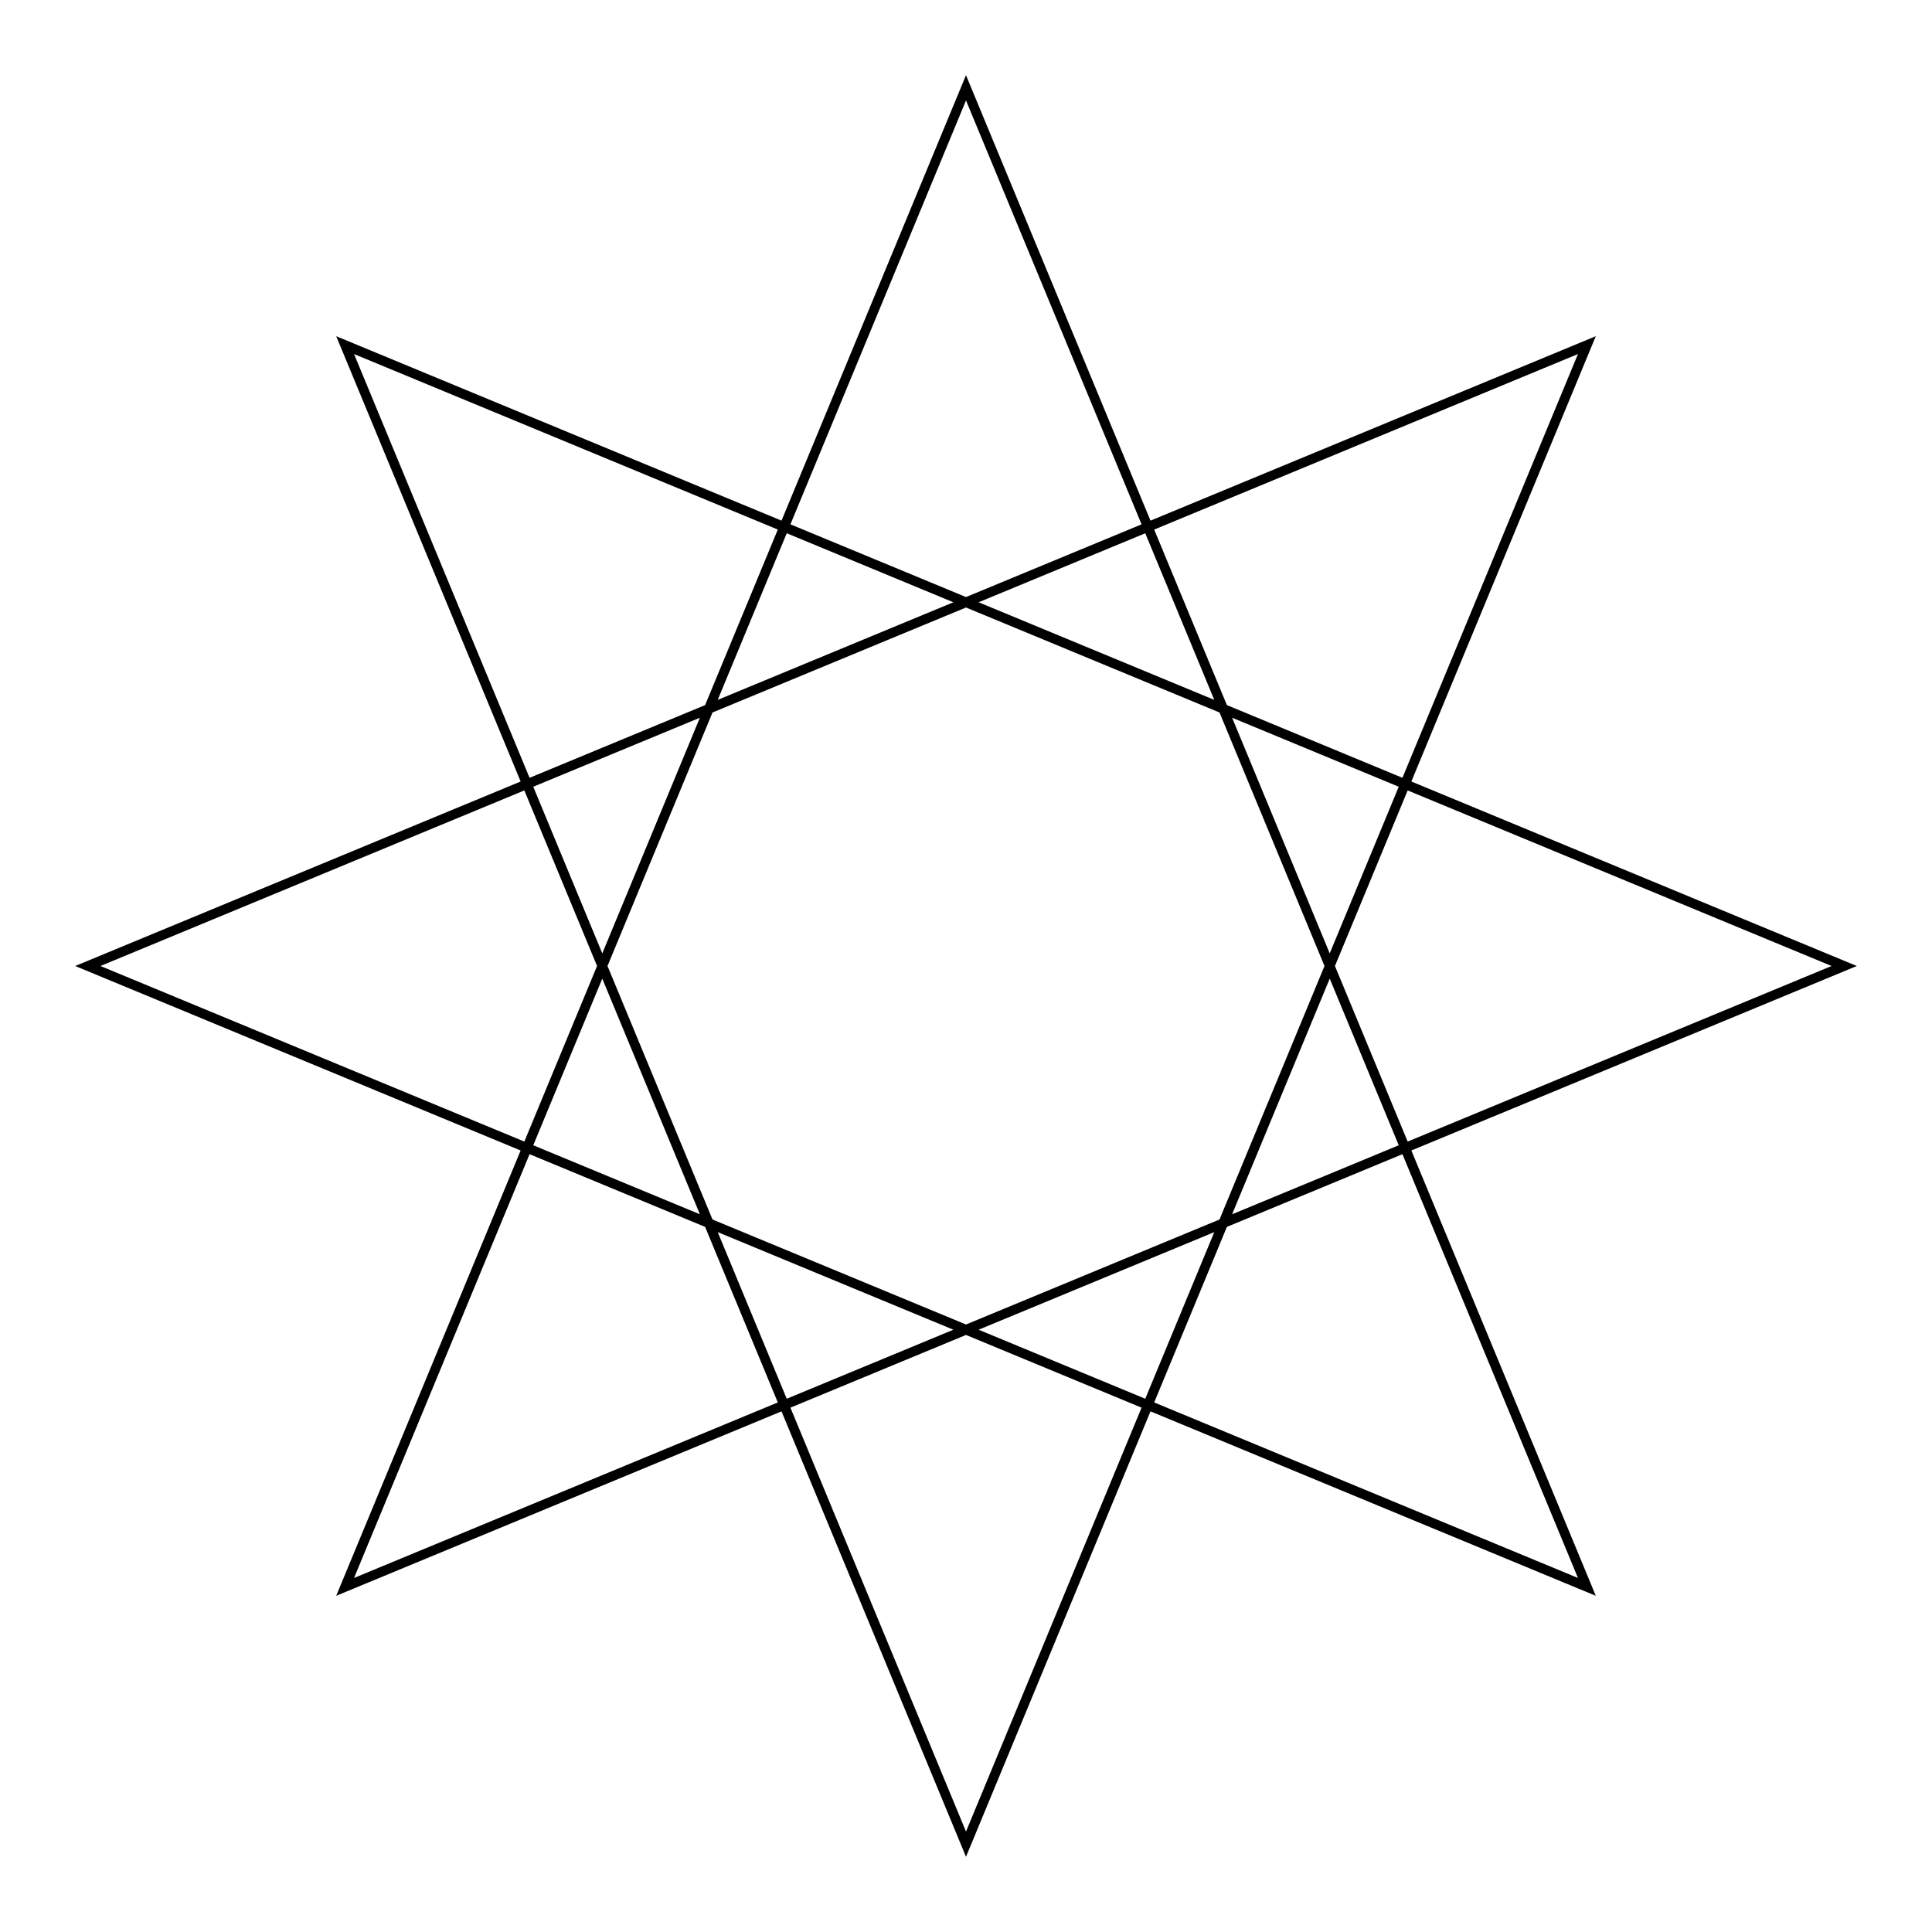 <svg xmlns="http://www.w3.org/2000/svg" width="100.0" height="100.0" viewBox="-55.000 -55.000 110.000 110.000">
<g fill="none" stroke="black" stroke-width="0.01%" transform="translate(0, 0) scale(50, -50)">
<polygon points="1.000,0.000 -0.707,0.707 -0.000,-1.000 0.707,0.707 -1.000,0.000 0.707,-0.707 0.000,1.000 -0.707,-0.707 1.000,0.000" />
</g>
</svg>